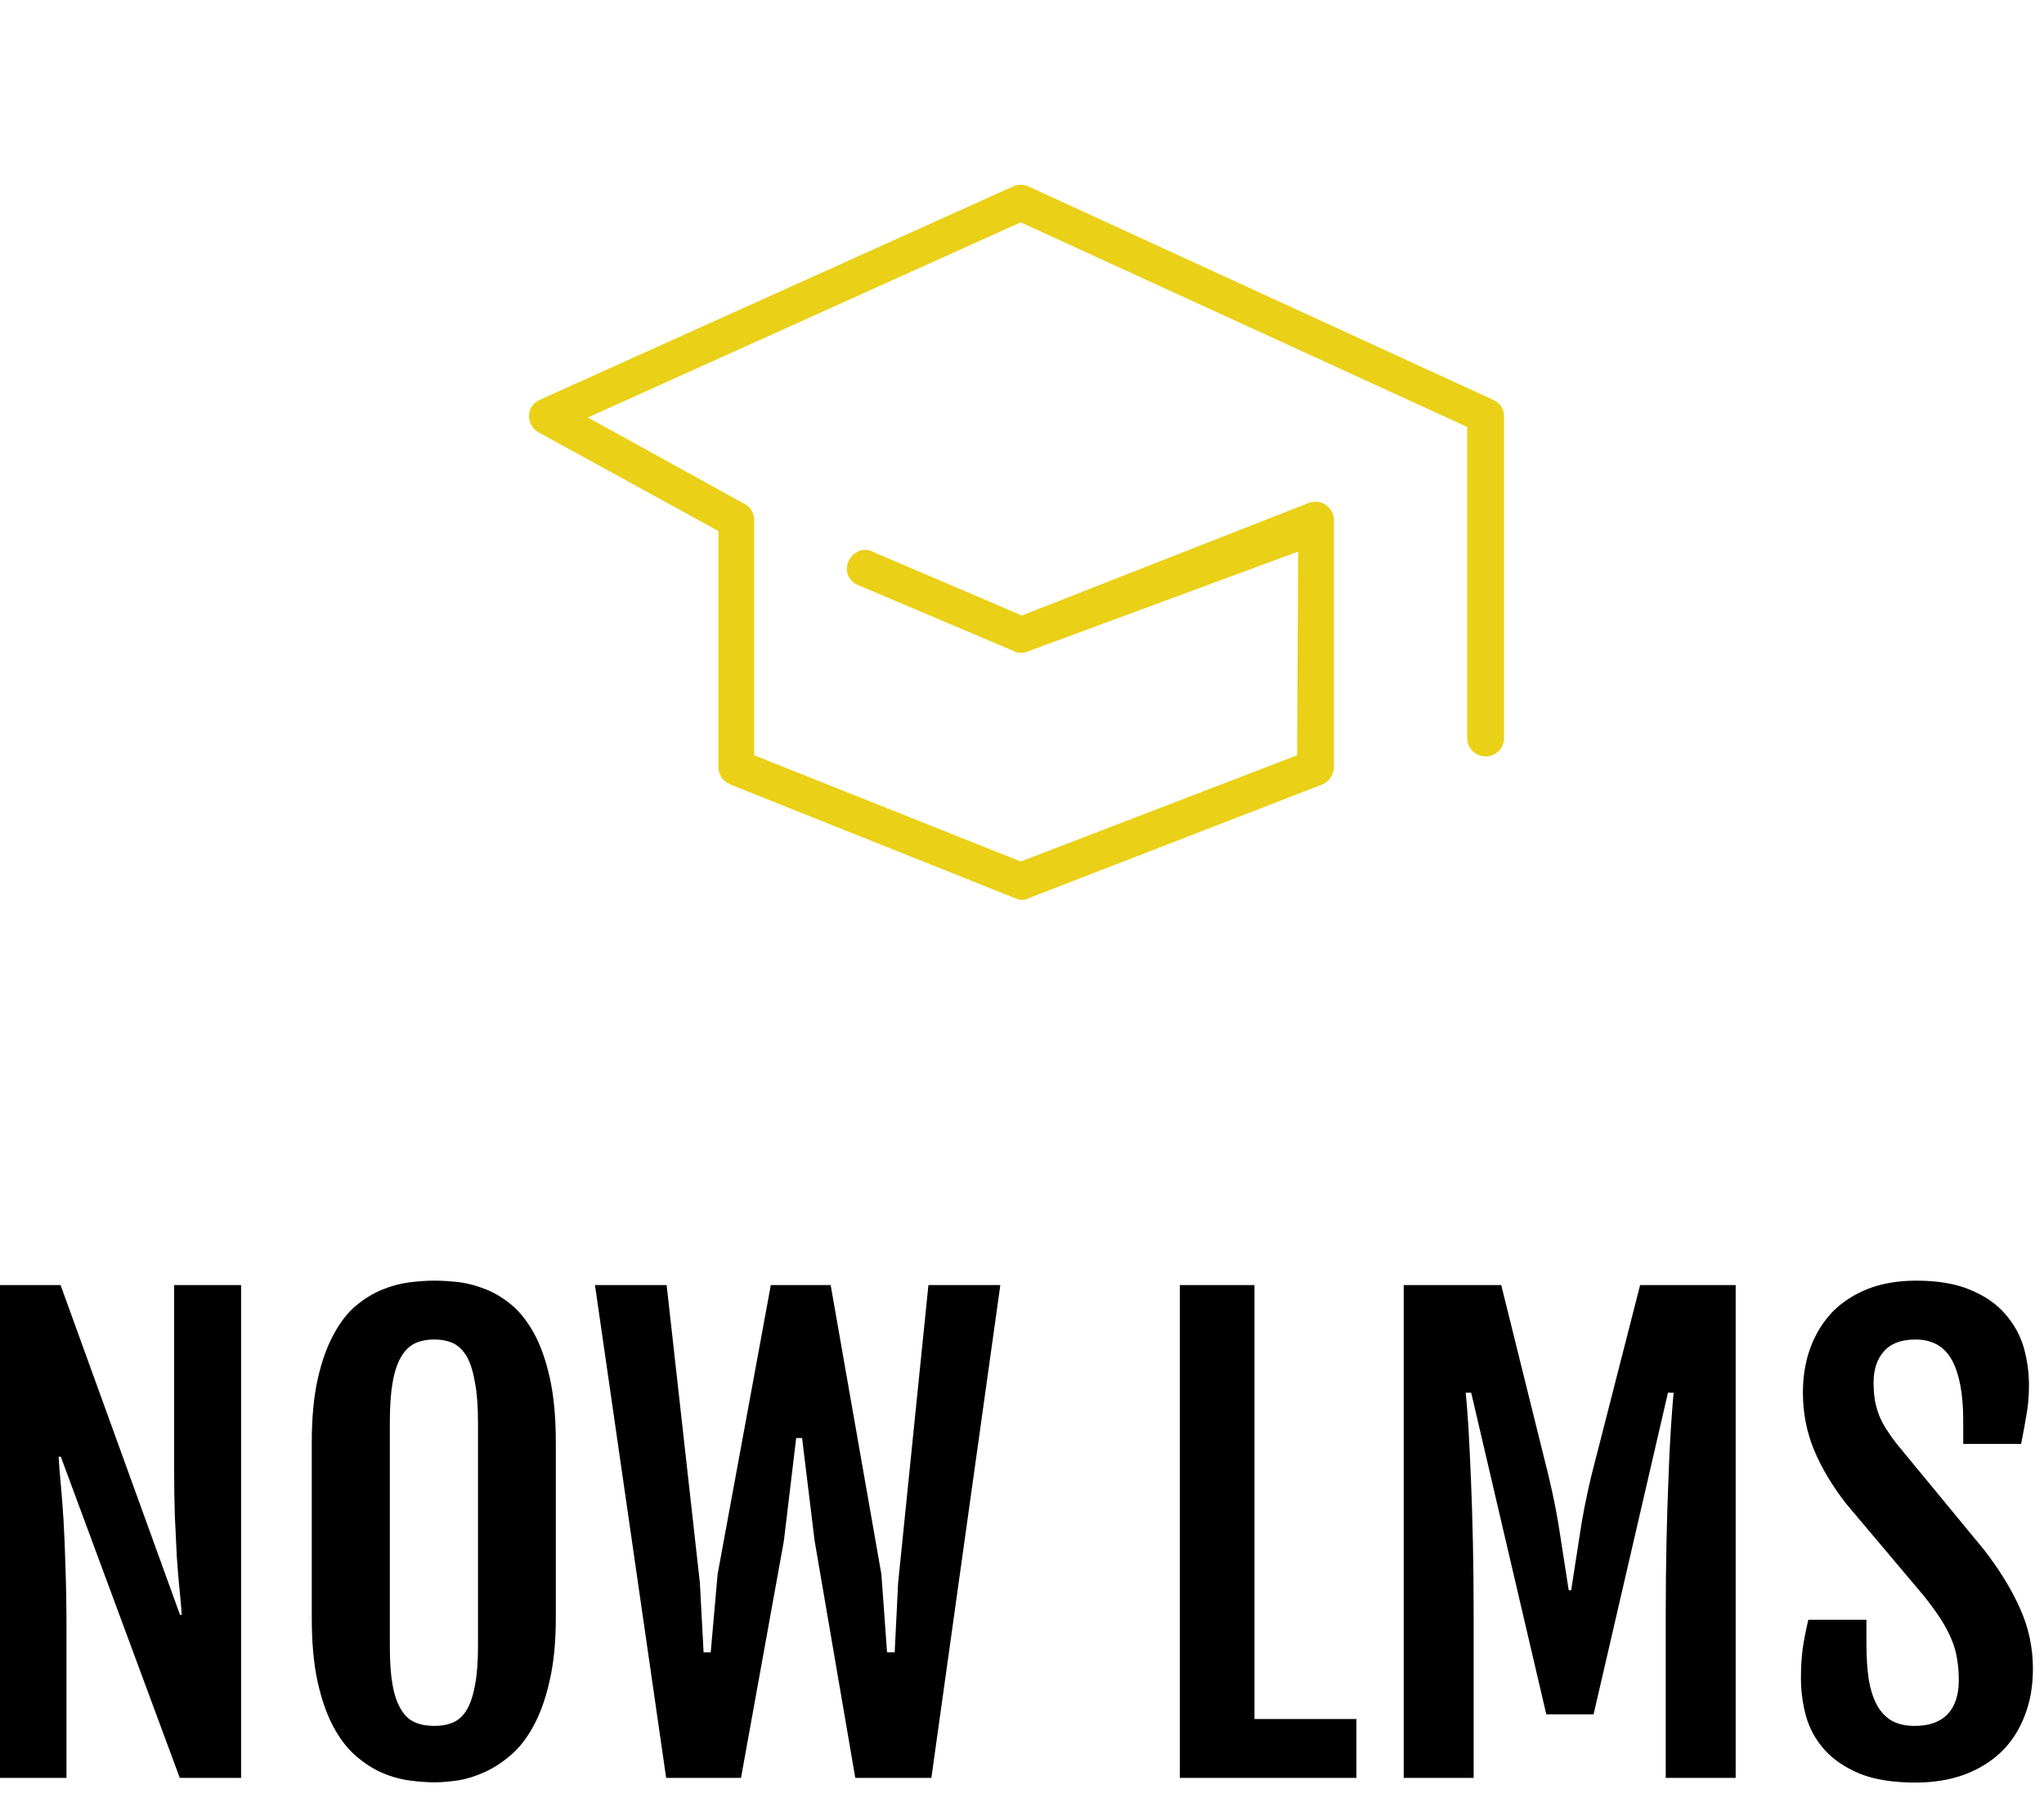 <?xml version="1.0" standalone="no"?>
<svg xmlns="http://www.w3.org/2000/svg" viewBox="0 0 83 73" width="83" height="73"><g fill="#ead017" color="#ead017" transform="translate(19.274 0) scale(0.44) "><svg width="100.0" height="100.0" x="0.0" y="0.0" viewBox="0 0 100 100"><title></title><desc></desc><g><g><path d="M75.9,69.7l-25.5,9.8l0,0l-24.6-9.8l0,0l0-21.7c0-0.6-0.3-1.2-0.9-1.5L7.5,36.9    l-0.1,3l43.7-19.7l-1.4,0l41.9,19.2l0,0l0,28.7c0,0.9,0.7,1.7,1.7,1.7c0.9,0,1.7-0.7,1.7-1.7V38.4c0-0.7-0.4-1.2-1-1.5L51.1,17.2    c-0.4-0.2-0.9-0.2-1.4,0L6,36.9c-1.3,0.6-1.3,2.3-0.1,3l17.5,9.6L22.5,48l0,22.8c0,0.7,0.4,1.3,1.1,1.6l26.3,10.5    c0.4,0.2,0.8,0.2,1.2,0l27.1-10.5c0.6-0.2,1.1-0.9,1.1-1.6V48c0-1.2-1.2-2-2.3-1.6L50.5,56.8l0,0l-13.8-5.9    c-0.8-0.4-1.8,0-2.2,0.9s0,1.8,0.9,2.2l14.4,6.1c0.4,0.2,0.9,0.2,1.3,0l24.9-9.2"></path></g></g></svg></g><path fill="#000000" fill-rule="nonzero" d="M0 20.19L0 0.18L2.46 0.18L7.31 13.57L7.38 13.57Q7.35 13.10 7.29 12.53Q7.23 11.95 7.18 11.22Q7.14 10.49 7.10 9.56Q7.07 8.64 7.07 7.48L7.07 7.48L7.07 0.18L9.79 0.18L9.79 20.19L7.30 20.19L2.47 7.15L2.38 7.15Q2.41 7.68 2.47 8.29Q2.53 8.91 2.58 9.74Q2.63 10.57 2.66 11.68Q2.70 12.79 2.70 14.31L2.70 14.31L2.70 20.19L0 20.19ZM17.64 20.37L17.64 20.37Q17.16 20.37 16.59 20.29Q16.03 20.21 15.48 19.97Q14.93 19.72 14.42 19.27Q13.91 18.82 13.52 18.08Q13.13 17.34 12.89 16.26Q12.66 15.18 12.66 13.68L12.66 13.68L12.66 6.59Q12.66 5.07 12.90 4.00Q13.14 2.93 13.54 2.20Q13.93 1.46 14.44 1.03Q14.95 0.60 15.51 0.37Q16.07 0.14 16.62 0.07Q17.17 0 17.64 0L17.64 0Q18.08 0 18.63 0.06Q19.17 0.13 19.72 0.35Q20.26 0.56 20.78 0.99Q21.29 1.42 21.69 2.15Q22.09 2.88 22.33 3.97Q22.57 5.05 22.57 6.59L22.57 6.59L22.57 13.68Q22.57 15.16 22.32 16.24Q22.08 17.31 21.68 18.05Q21.28 18.80 20.76 19.25Q20.24 19.70 19.69 19.95Q19.15 20.20 18.61 20.29Q18.07 20.37 17.64 20.37ZM17.64 18.08L17.64 18.08Q18.08 18.08 18.42 17.93Q18.75 17.78 18.97 17.40Q19.18 17.03 19.29 16.41Q19.41 15.80 19.41 14.86L19.41 14.86L19.41 5.75Q19.41 4.79 19.29 4.15Q19.18 3.50 18.97 3.11Q18.75 2.72 18.42 2.55Q18.08 2.39 17.64 2.39L17.64 2.39Q17.18 2.39 16.84 2.55Q16.50 2.72 16.28 3.11Q16.05 3.50 15.94 4.15Q15.83 4.79 15.83 5.75L15.83 5.75L15.83 14.86Q15.83 15.80 15.94 16.41Q16.05 17.03 16.28 17.40Q16.50 17.78 16.84 17.93Q17.18 18.08 17.64 18.08ZM27.05 20.19L24.16 0.18L27.07 0.18L28.42 12.27L28.57 15.09L28.86 15.09L29.14 11.92L31.30 0.18L33.73 0.18L35.79 11.92L36.02 15.09L36.33 15.09L36.47 12.27L37.70 0.18L40.62 0.18L37.82 20.19L34.73 20.19L33.08 10.57L32.57 6.39L32.33 6.39L31.83 10.57L30.09 20.19L27.05 20.19ZM47.91 20.19L47.91 0.18L50.94 0.18L50.94 17.80L55.08 17.80L55.08 20.19L47.91 20.19ZM57 20.19L57 0.18L60.96 0.18L62.88 7.92Q63.19 9.21 63.36 10.38Q63.54 11.54 63.70 12.57L63.70 12.57L63.80 12.57Q63.96 11.54 64.14 10.38Q64.31 9.21 64.62 7.92L64.62 7.92L66.60 0.18L70.48 0.18L70.48 20.19L67.64 20.19L67.64 13.57Q67.64 12.05 67.67 10.64Q67.70 9.23 67.75 8.06Q67.79 6.88 67.85 5.98Q67.91 5.07 67.96 4.55L67.96 4.55L67.73 4.55L64.71 17.61L62.79 17.61L59.74 4.55L59.52 4.55Q59.57 5.07 59.63 5.98Q59.68 6.88 59.73 8.06Q59.78 9.23 59.81 10.64Q59.84 12.05 59.84 13.57L59.84 13.57L59.84 20.19L57 20.19ZM73.13 16.14L73.13 16.14Q73.13 15.49 73.20 14.95Q73.28 14.40 73.43 13.77L73.43 13.77L75.79 13.77L75.79 14.74Q75.79 15.55 75.88 16.17Q75.98 16.79 76.21 17.22Q76.44 17.65 76.82 17.87Q77.20 18.08 77.75 18.08L77.75 18.08Q78.62 18.08 79.08 17.61Q79.54 17.13 79.54 16.22L79.54 16.22Q79.54 15.75 79.47 15.36Q79.41 14.96 79.25 14.58Q79.09 14.19 78.82 13.76Q78.55 13.34 78.13 12.81L78.13 12.81L74.96 9.05Q74.12 7.97 73.66 6.87Q73.21 5.78 73.21 4.54L73.21 4.54Q73.21 3.54 73.52 2.71Q73.83 1.88 74.41 1.27Q75 0.67 75.86 0.33Q76.72 0 77.81 0L77.81 0Q79.14 0 80.02 0.38Q80.91 0.75 81.43 1.36Q81.96 1.97 82.18 2.72Q82.39 3.48 82.39 4.24L82.39 4.24Q82.39 4.89 82.29 5.43Q82.20 5.98 82.07 6.63L82.07 6.63L79.72 6.63L79.72 5.68Q79.72 4.09 79.27 3.24Q78.81 2.39 77.78 2.39L77.78 2.39Q76.92 2.39 76.50 2.87Q76.08 3.34 76.08 4.14L76.08 4.14Q76.08 4.56 76.14 4.90Q76.21 5.24 76.33 5.53Q76.45 5.81 76.63 6.08Q76.80 6.35 77.03 6.64L77.03 6.64L80.55 10.91Q81.52 12.16 82.03 13.32Q82.55 14.47 82.55 15.76L82.55 15.76Q82.55 16.83 82.21 17.68Q81.88 18.54 81.26 19.14Q80.64 19.73 79.76 20.06Q78.88 20.38 77.78 20.38L77.78 20.38Q76.42 20.38 75.52 20.02Q74.63 19.65 74.09 19.05Q73.56 18.46 73.34 17.70Q73.13 16.93 73.13 16.14Z" transform="translate(0, 52)"></path></svg>